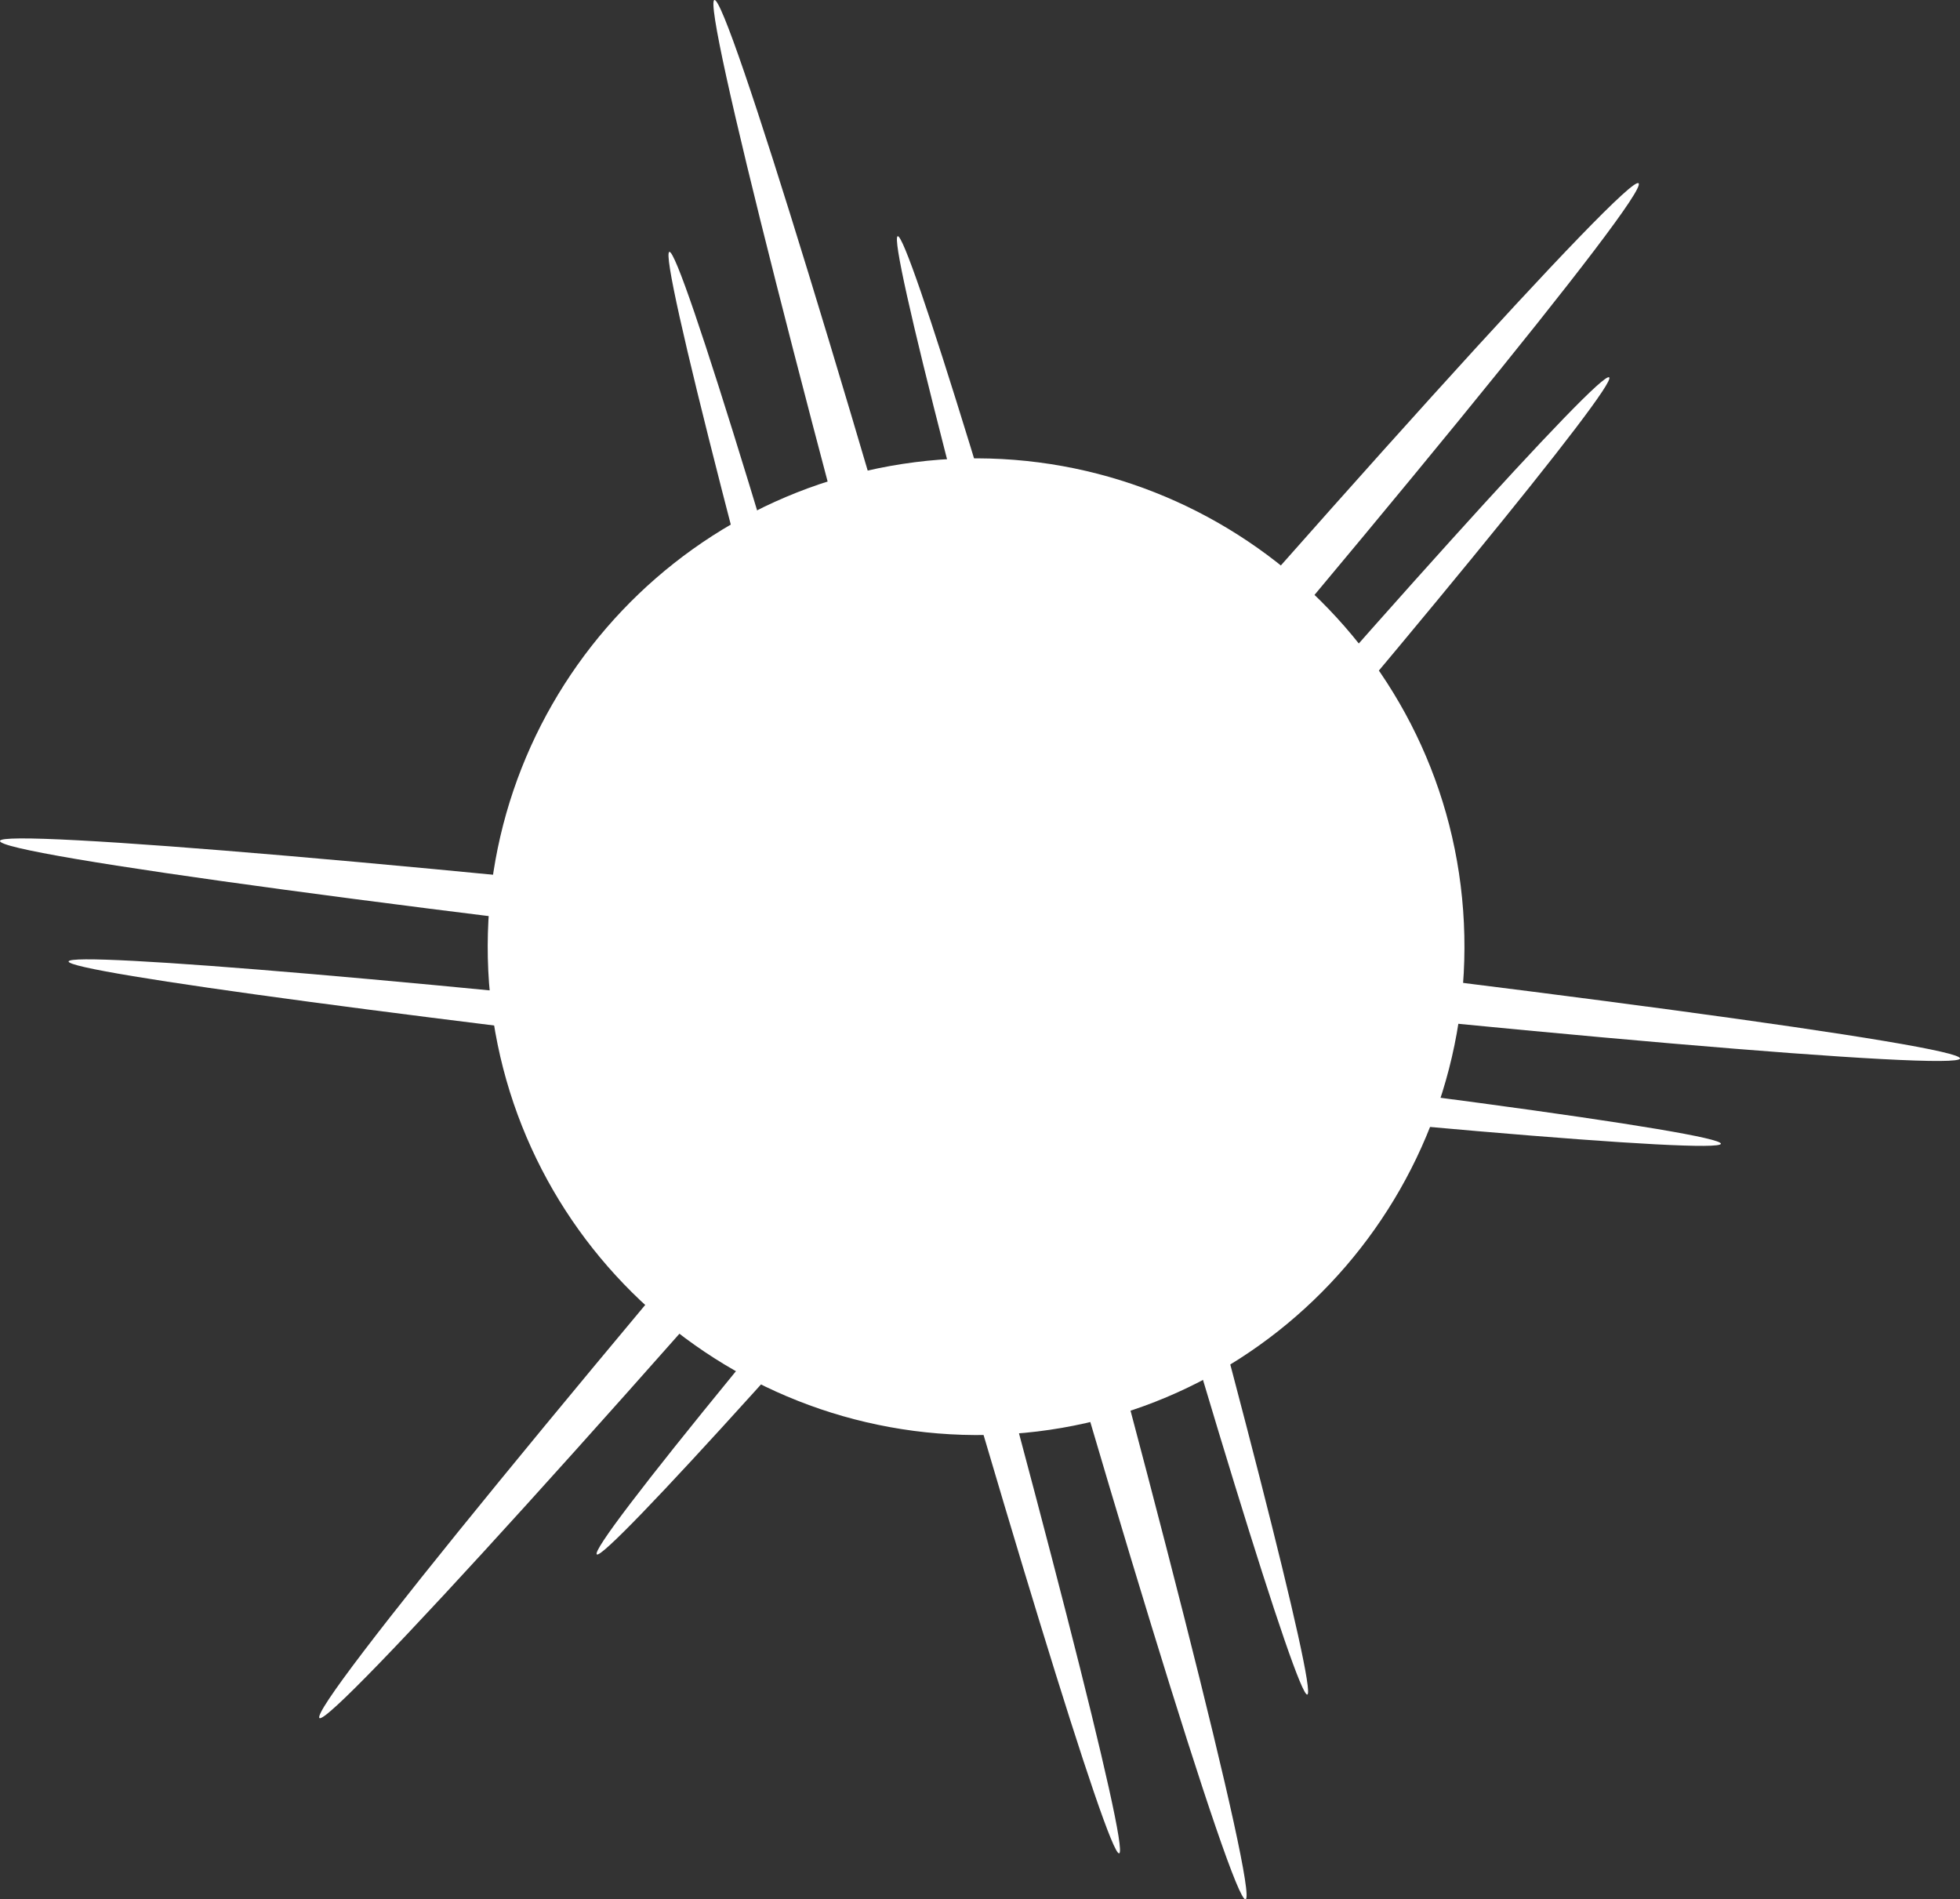 <?xml version="1.0" encoding="utf-8"?>
<!-- Generator: Adobe Illustrator 18.1.0, SVG Export Plug-In . SVG Version: 6.00 Build 0)  -->
<svg version="1.1" id="Layer_1" xmlns="http://www.w3.org/2000/svg" xmlns:xlink="http://www.w3.org/1999/xlink" x="0px" y="0px"
	 viewBox="0 0 200 193.8" enable-background="new 0 0 200 193.8" xml:space="preserve">
	<rect x="0" y="0" width="200" height="193.8" fill="#333333" stroke="none"/>
	<g>
		<path fill="#FFFFFF" d="M127.1,193.8c-1.3,0.3-14.5-42.7-29.5-96.3C82.7,44,71.6,0.3,72.9,0c1.3-0.3,14.5,42.7,29.5,96.3 C117.3,149.8,128.4,193.4,127.1,193.8z"/>
		<path fill="#FFFFFF" d="M200,108c-0.1,1.3-45.1-2.5-100.3-8.7C44.5,93.2-0.2,87.2,0,85.8c0.1-1.3,45.1,2.5,100.3,8.7 C155.5,100.7,200.2,106.7,200,108z"/>
		<path fill="#FFFFFF" d="M167.2,18.7c1.1,1-28.1,36.7-65.3,80c-37.1,43.2-68.2,77.4-69.3,76.6c-1.1-1,28.2-36.7,65.3-80 C135.2,52,166.2,17.7,167.2,18.7z"/>
		<path fill="#FFFFFF" d="M114.2,189.1c-1.1,0.3-12.2-36.1-24.9-81.1c-12.6-45.2-22.1-82-21-82.3c1.1-0.3,12.2,36.1,24.9,81.1 C105.8,152,115.3,188.8,114.2,189.1z"/>
		<path fill="#FFFFFF" d="M175.6,116.7c-0.1,1.1-38-2.1-84.5-7.3C44.5,104.2,6.9,99.2,7,98.1c0.1-1.1,38,2.1,84.5,7.3 C138.1,110.5,175.7,115.6,175.6,116.7z"/>
		<path fill="#FFFFFF" d="M149.3,92.9c2,27.5-18.6,51.5-46,53.4s-51.3-18.6-53.4-46c-2-27.5,18.6-51.3,46-53.4 C123.3,44.9,147.3,65.5,149.3,92.9z"/>
		<path fill="#FFFFFF" d="M133.4,172.9c-1,0.3-11.2-32.8-22.7-73.9c-11.4-41-20.1-74.5-19.1-74.9c1-0.3,11.2,32.8,22.7,73.9 C125.8,139.1,134.4,172.6,133.4,172.9z"/>
		<path fill="#FFFFFF" d="M164.2,38.5c0.9,0.7-21.6,28.2-50.2,61.3c-28.5,33.2-52.3,59.5-53.1,58.8c-0.9-0.7,21.6-28.2,50.2-61.3 C139.6,64.1,163.3,37.8,164.2,38.5z"/>
	</g>
</svg>
